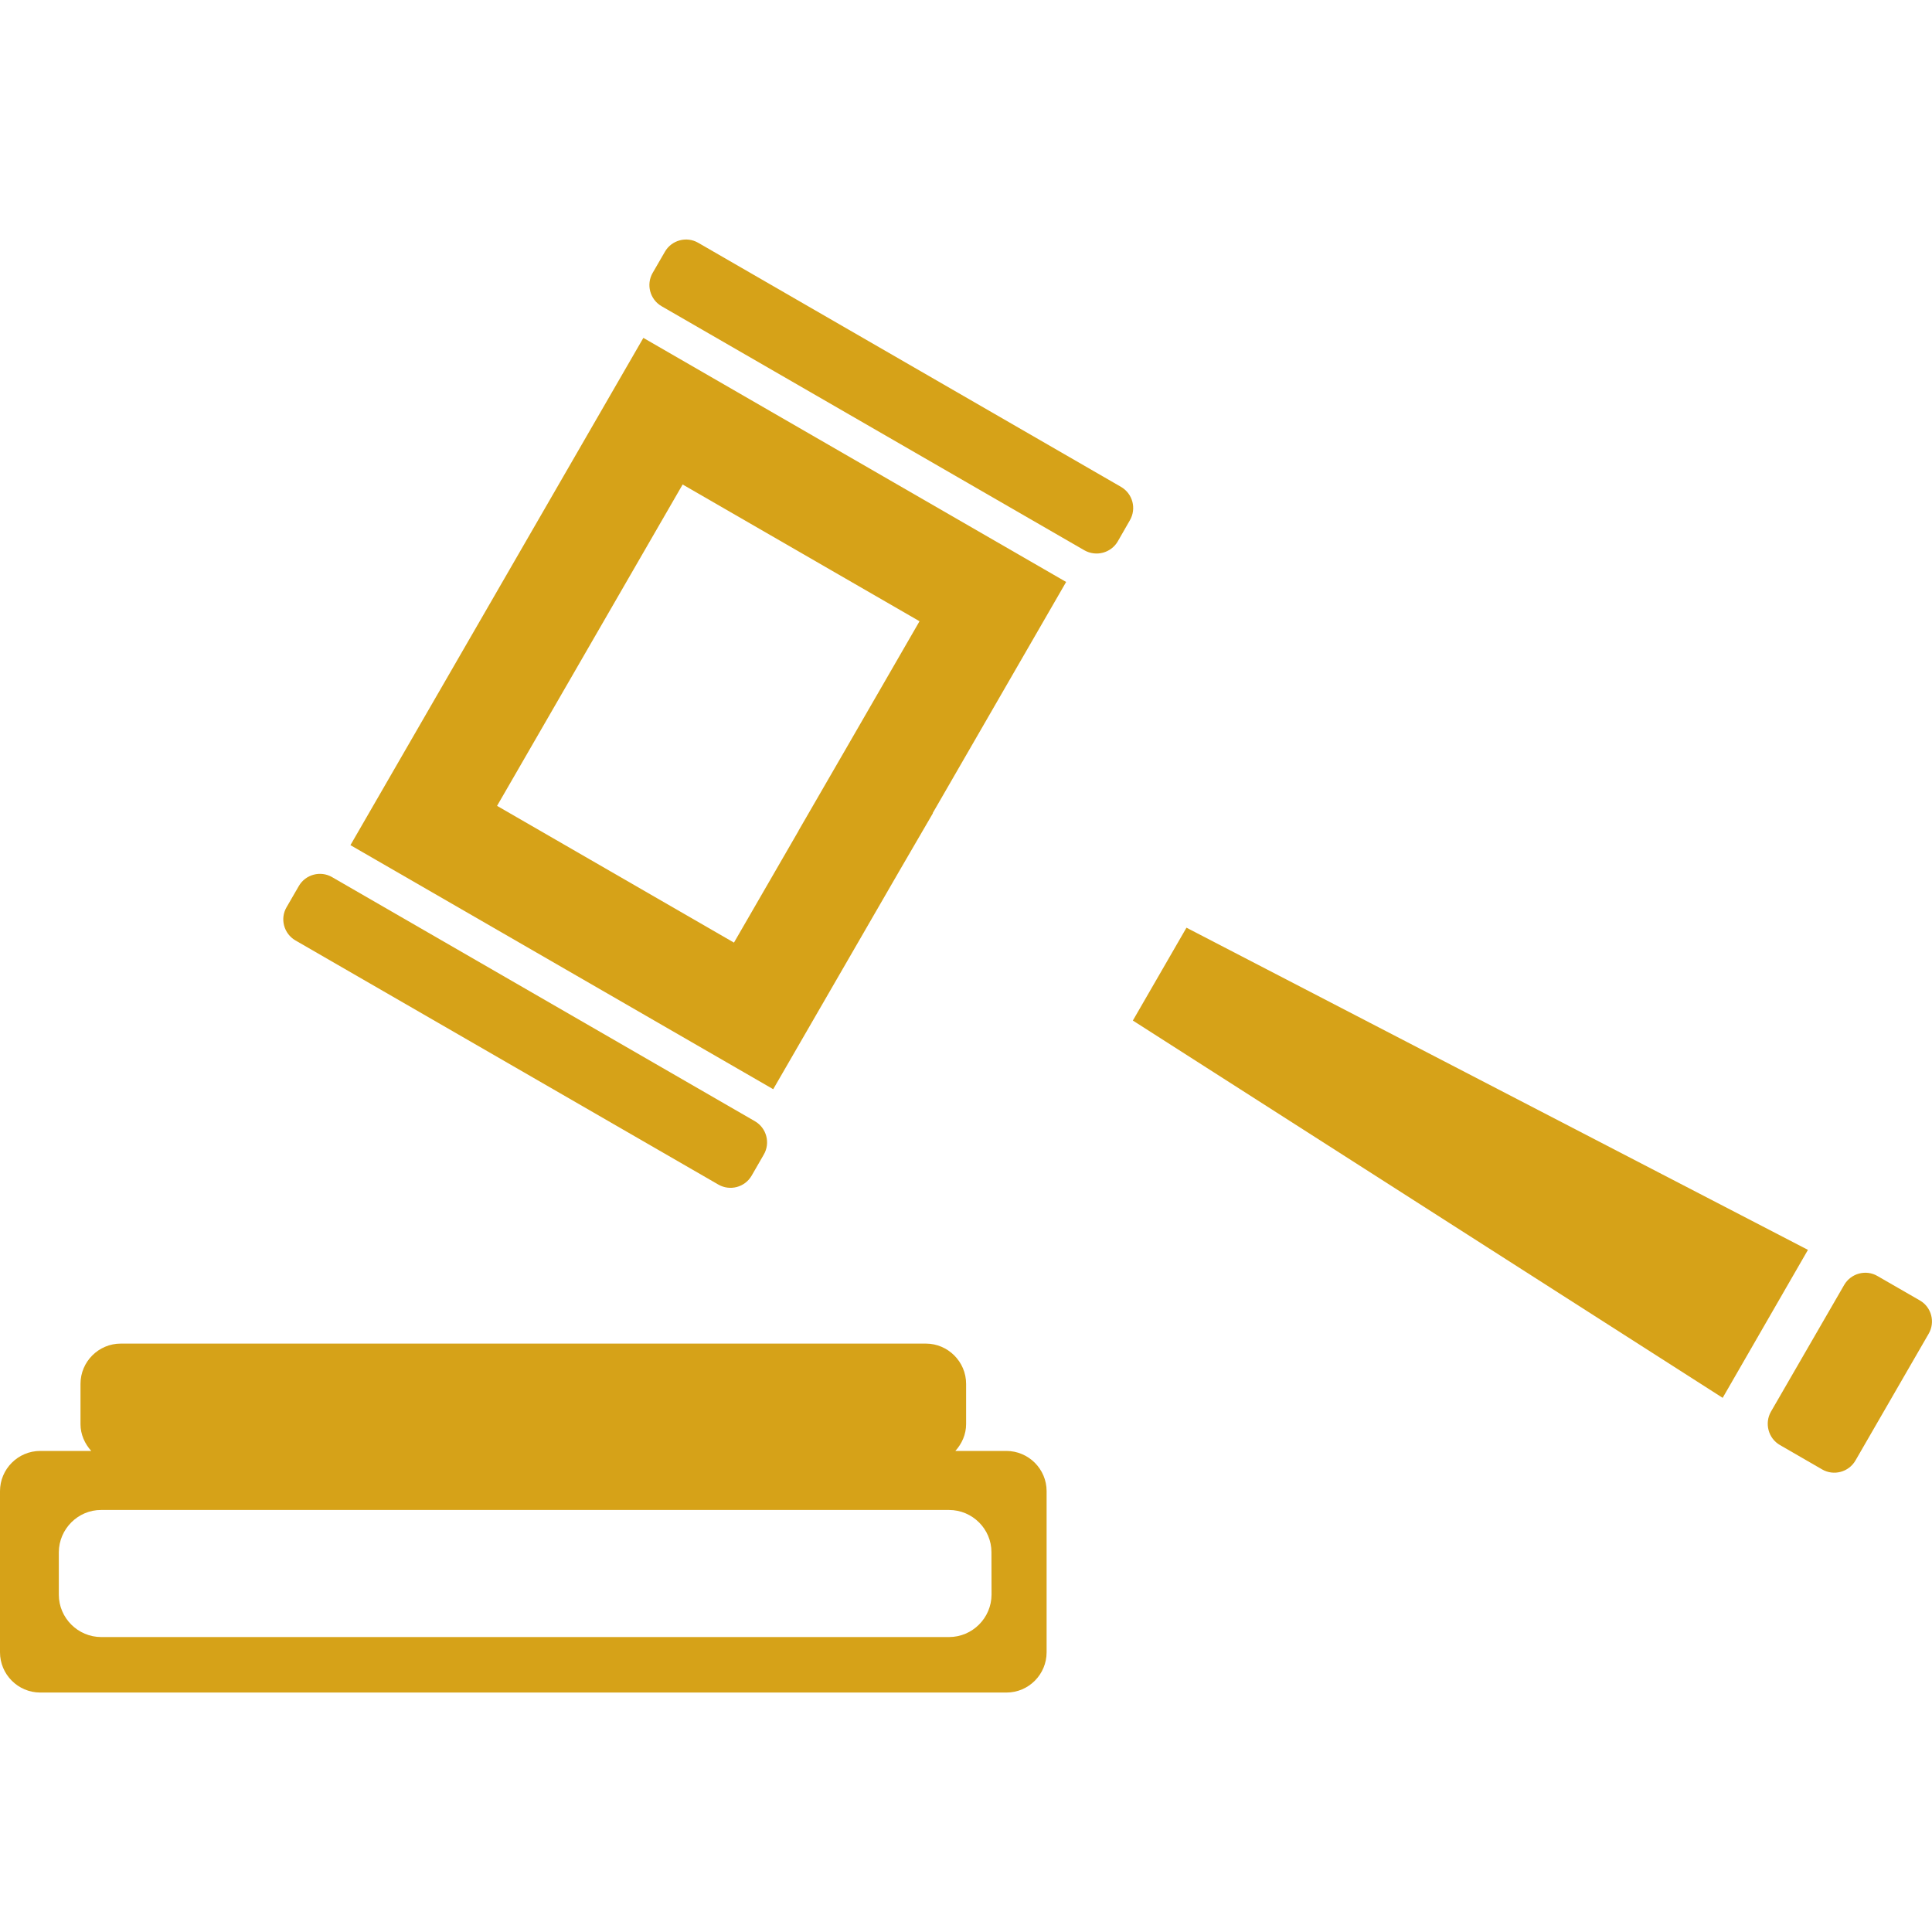 <svg width="18" height="18" viewBox="0 0 18 18" fill="none" xmlns="http://www.w3.org/2000/svg">
<g clip-path="url(#clip0_1_2939)">
<path d="M6.164 2.853L10.103 5.127C10.212 5.189 10.351 5.152 10.414 5.044L10.527 4.847C10.59 4.738 10.553 4.599 10.444 4.536L6.505 2.262C6.397 2.199 6.257 2.237 6.195 2.345L6.081 2.542C6.018 2.65 6.055 2.79 6.164 2.853Z" fill="#D6A218"/>
<path d="M2.753 8.762L6.692 11.036C6.801 11.099 6.94 11.062 7.003 10.953L7.116 10.757C7.179 10.649 7.142 10.509 7.033 10.446L3.094 8.172C2.986 8.109 2.846 8.147 2.784 8.255L2.67 8.452C2.607 8.559 2.644 8.699 2.753 8.762Z" fill="#D6A218"/>
<path d="M8.327 7.204L8.065 7.657L8.066 7.658L7.945 7.866L7.021 9.465L3.948 7.691L6.177 3.831L9.25 5.605L8.327 7.204ZM15.878 12.32L10.824 9.087L16.15 11.848L15.878 12.32ZM3.712 7.555C3.712 7.555 3.712 7.555 3.712 7.555L3.712 7.555L3.712 7.555Z" stroke="#D6A218"/>
<path d="M17.887 12.116L17.493 11.889C17.385 11.825 17.245 11.863 17.182 11.971L16.499 13.153C16.438 13.261 16.475 13.401 16.583 13.463L16.976 13.69C17.084 13.753 17.224 13.716 17.287 13.607L17.969 12.426C18.032 12.318 17.995 12.178 17.887 12.116Z" fill="#D6A218"/>
<path d="M9.375 13.518H8.901C8.961 13.451 9.001 13.365 9.001 13.268V12.893C9.001 12.687 8.832 12.518 8.626 12.518H1.125C0.918 12.518 0.75 12.687 0.75 12.893V13.268C0.75 13.365 0.79 13.451 0.85 13.518H0.375C0.168 13.518 0 13.687 0 13.893V15.394C0 15.6 0.168 15.769 0.375 15.769H9.377C9.584 15.769 9.751 15.6 9.751 15.394V13.892C9.751 13.687 9.583 13.518 9.375 13.518ZM8.842 15.252H0.943C0.726 15.252 0.548 15.074 0.548 14.857V14.462C0.549 14.246 0.726 14.067 0.943 14.068H8.842C9.06 14.068 9.238 14.246 9.237 14.462L9.238 14.857C9.237 15.074 9.06 15.252 8.842 15.252Z" fill="#D6A218"/>
</g>
<defs>
<clipPath id="clip0_1_2939">
<rect width="18" height="18" fill="white"/>
</clipPath>
</defs>
</svg>
